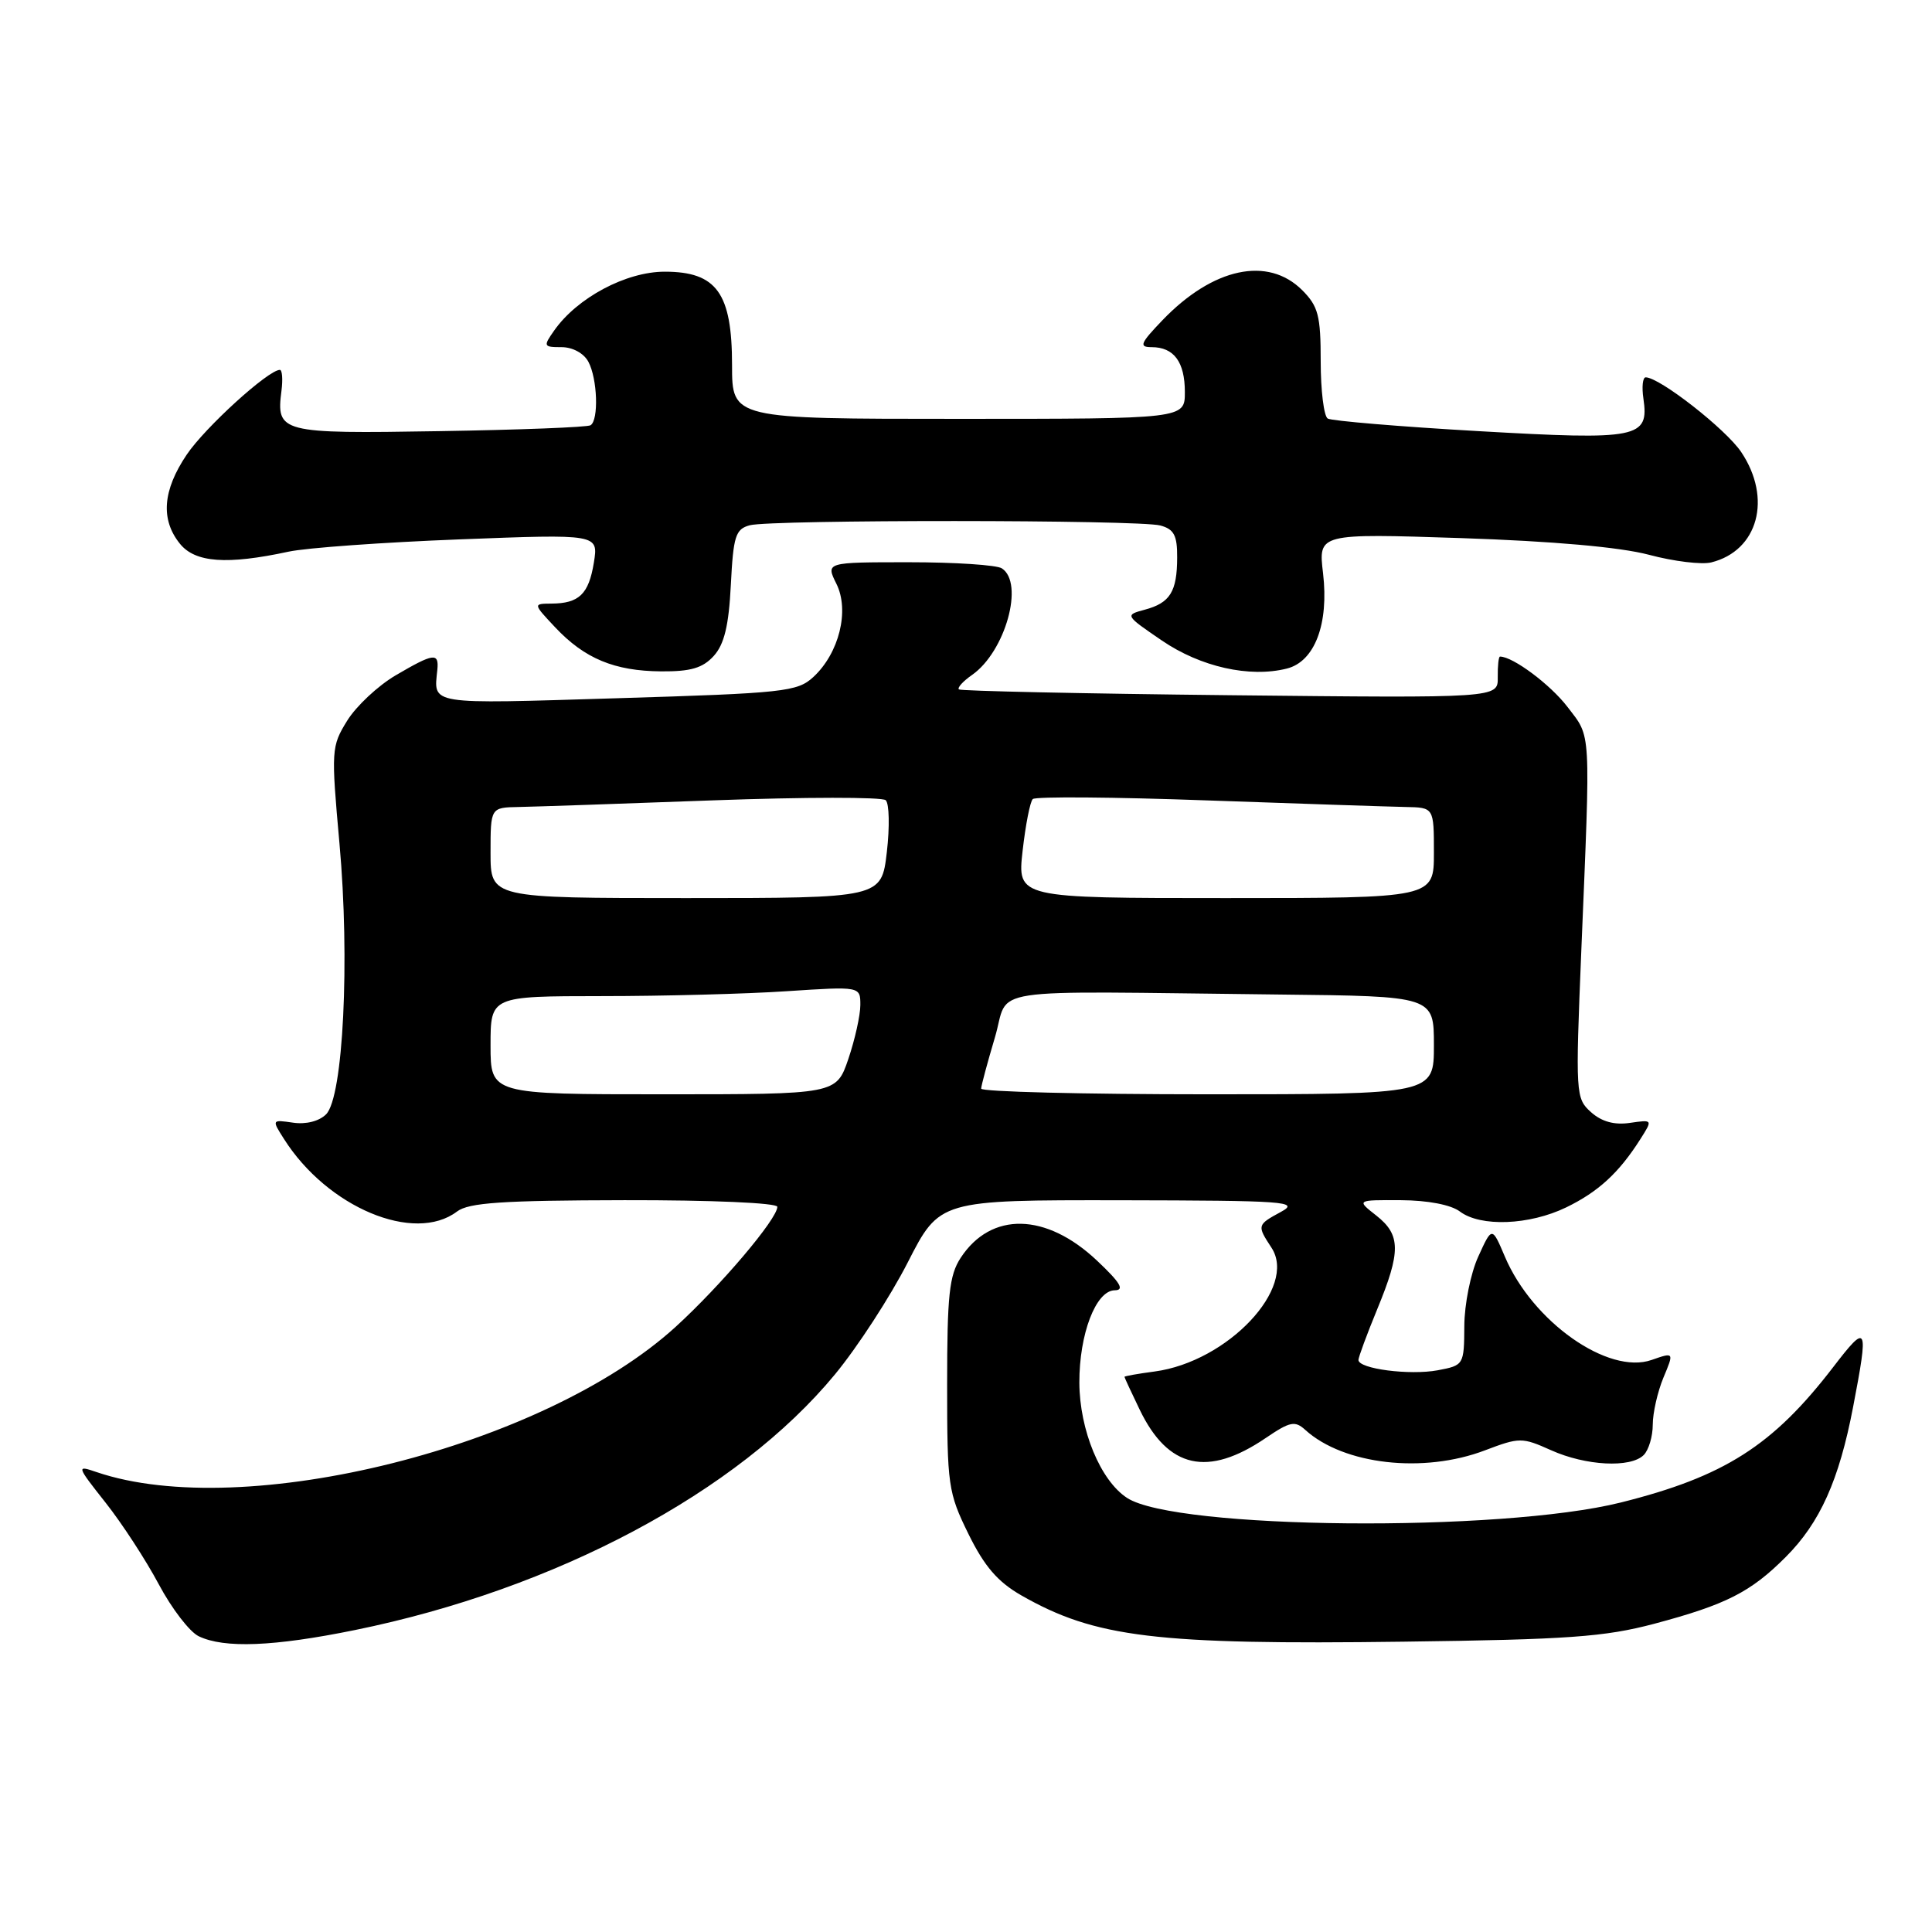 <?xml version="1.0" encoding="UTF-8" standalone="no"?>
<!DOCTYPE svg PUBLIC "-//W3C//DTD SVG 1.1//EN" "http://www.w3.org/Graphics/SVG/1.1/DTD/svg11.dtd" >
<svg xmlns="http://www.w3.org/2000/svg" xmlns:xlink="http://www.w3.org/1999/xlink" version="1.1" viewBox="0 0 256 256">
 <g >
 <path fill="currentColor"
d=" M 47.03 215.99 C 73.63 210.57 97.77 197.71 110.64 182.11 C 113.62 178.50 117.96 171.82 120.28 167.28 C 124.50 159.01 124.50 159.01 148.50 159.04 C 170.35 159.08 172.25 159.21 169.75 160.57 C 166.55 162.31 166.54 162.36 168.48 165.33 C 171.94 170.61 162.68 180.43 153.00 181.73 C 150.80 182.02 149.00 182.34 149.00 182.44 C 149.00 182.54 149.91 184.50 151.02 186.80 C 154.78 194.59 160.03 195.77 167.72 190.54 C 170.95 188.35 171.59 188.22 172.98 189.49 C 178.06 194.08 188.62 195.28 196.76 192.18 C 201.35 190.44 201.68 190.44 205.52 192.16 C 210.12 194.23 216.06 194.54 217.80 192.80 C 218.46 192.14 219.00 190.33 219.00 188.77 C 219.00 187.21 219.64 184.41 220.41 182.55 C 221.83 179.16 221.83 179.16 218.85 180.20 C 213.10 182.21 203.06 175.14 199.40 166.50 C 197.70 162.50 197.70 162.50 195.88 166.50 C 194.87 168.70 194.04 172.84 194.03 175.70 C 194.00 180.85 193.96 180.92 190.50 181.57 C 186.78 182.26 180.00 181.38 180.00 180.20 C 180.01 179.82 181.12 176.80 182.48 173.50 C 185.64 165.84 185.62 163.63 182.37 161.07 C 179.73 159.00 179.73 159.00 185.62 159.03 C 189.20 159.05 192.26 159.64 193.44 160.53 C 196.18 162.60 202.64 162.35 207.52 159.99 C 211.79 157.92 214.53 155.40 217.37 150.92 C 219.00 148.35 219.00 148.35 215.96 148.79 C 213.92 149.09 212.23 148.63 210.82 147.37 C 208.78 145.54 208.75 145.05 209.53 126.00 C 210.77 96.13 210.87 97.83 207.70 93.67 C 205.44 90.71 200.47 87.00 198.76 87.00 C 198.57 87.00 198.44 88.24 198.46 89.75 C 198.50 92.50 198.50 92.50 163.00 92.12 C 143.47 91.91 127.30 91.56 127.06 91.35 C 126.82 91.13 127.61 90.26 128.82 89.42 C 133.22 86.33 135.75 77.25 132.75 75.31 C 132.06 74.86 126.53 74.50 120.45 74.50 C 109.41 74.50 109.41 74.50 110.83 77.36 C 112.59 80.90 111.19 86.55 107.77 89.71 C 105.65 91.66 103.91 91.85 81.75 92.52 C 56.54 93.29 57.47 93.44 57.95 88.75 C 58.18 86.44 57.47 86.53 52.42 89.49 C 50.09 90.86 47.20 93.56 46.00 95.50 C 43.90 98.90 43.87 99.39 44.98 111.75 C 46.38 127.21 45.48 145.38 43.21 147.65 C 42.29 148.57 40.54 149.01 38.84 148.76 C 36.01 148.35 36.00 148.36 37.63 150.92 C 43.38 159.99 54.89 164.82 60.56 160.53 C 62.11 159.36 66.53 159.06 82.75 159.03 C 94.27 159.01 103.00 159.39 103.00 159.91 C 103.00 161.51 95.53 170.33 89.54 175.80 C 72.08 191.73 32.32 201.71 12.77 195.05 C 10.11 194.14 10.13 194.22 13.99 199.11 C 16.16 201.85 19.33 206.72 21.04 209.93 C 22.75 213.14 25.13 216.24 26.33 216.81 C 29.70 218.44 36.29 218.18 47.03 215.99 Z  M 219.19 215.16 C 228.69 212.63 231.96 210.98 236.61 206.32 C 241.16 201.77 243.69 196.14 245.55 186.41 C 247.63 175.56 247.46 175.22 242.90 181.16 C 234.91 191.56 228.48 195.66 214.76 199.09 C 198.82 203.07 155.73 202.67 149.34 198.48 C 145.81 196.18 143.05 189.49 143.02 183.22 C 143.00 176.78 145.20 171.01 147.70 170.97 C 149.05 170.96 148.46 169.96 145.36 167.04 C 138.61 160.67 131.33 160.52 127.30 166.66 C 125.78 168.98 125.50 171.61 125.50 183.46 C 125.50 196.84 125.63 197.77 128.32 203.25 C 130.44 207.56 132.20 209.60 135.32 211.39 C 145.12 216.99 153.15 217.96 186.00 217.53 C 207.79 217.25 212.62 216.90 219.19 215.16 Z  M 94.58 86.91 C 95.97 85.37 96.57 82.90 96.84 77.50 C 97.17 71.02 97.46 70.11 99.35 69.60 C 102.21 68.84 150.88 68.86 153.75 69.63 C 155.56 70.12 156.00 70.94 155.98 73.87 C 155.97 78.41 155.04 79.89 151.68 80.79 C 149.04 81.50 149.06 81.53 153.95 84.87 C 159.08 88.37 165.57 89.83 170.51 88.59 C 174.21 87.66 176.10 82.68 175.31 75.95 C 174.68 70.68 174.68 70.68 193.59 71.30 C 205.76 71.71 214.63 72.49 218.49 73.51 C 221.78 74.39 225.50 74.84 226.76 74.52 C 232.96 72.97 234.84 66.04 230.72 59.90 C 228.69 56.87 219.91 50.00 218.06 50.00 C 217.67 50.00 217.53 51.26 217.76 52.81 C 218.53 58.06 217.11 58.34 195.95 57.13 C 185.45 56.53 176.44 55.77 175.93 55.46 C 175.42 55.14 175.00 51.74 175.00 47.90 C 175.00 41.81 174.68 40.59 172.55 38.45 C 168.00 33.91 160.73 35.47 154.05 42.41 C 151.08 45.51 150.88 46.00 152.60 46.00 C 155.55 46.00 157.00 47.96 157.00 51.95 C 157.00 55.50 157.00 55.50 127.00 55.50 C 97.00 55.50 97.00 55.50 97.00 48.38 C 97.00 38.83 94.96 36.00 88.08 36.00 C 82.95 36.00 76.48 39.45 73.43 43.80 C 71.96 45.89 72.01 46.00 74.41 46.00 C 75.88 46.00 77.36 46.81 77.96 47.93 C 79.17 50.18 79.35 55.67 78.25 56.35 C 77.83 56.61 68.81 56.96 58.19 57.13 C 37.10 57.48 36.58 57.34 37.30 51.75 C 37.49 50.24 37.39 49.00 37.08 49.01 C 35.52 49.04 27.18 56.63 24.75 60.23 C 21.55 64.97 21.25 68.85 23.85 72.06 C 25.87 74.55 30.06 74.86 38.23 73.10 C 40.58 72.59 50.78 71.86 60.90 71.47 C 79.30 70.76 79.30 70.76 78.69 74.55 C 78.01 78.73 76.73 79.96 73.06 79.98 C 70.63 80.00 70.63 80.00 73.56 83.12 C 77.46 87.27 81.42 88.91 87.60 88.96 C 91.52 88.99 93.12 88.52 94.58 86.91 Z  M 65.00 138.50 C 65.00 132.00 65.00 132.00 79.75 131.99 C 87.86 131.99 98.89 131.70 104.25 131.34 C 114.00 130.70 114.00 130.70 114.00 133.17 C 114.00 134.53 113.28 137.75 112.41 140.32 C 110.81 145.00 110.81 145.00 87.91 145.00 C 65.00 145.00 65.00 145.00 65.00 138.50 Z  M 130.01 144.25 C 130.02 143.84 130.84 140.80 131.82 137.50 C 133.88 130.64 129.26 131.34 169.50 131.78 C 190.00 132.00 190.00 132.00 190.00 138.50 C 190.00 145.00 190.00 145.00 160.00 145.00 C 143.50 145.00 130.01 144.66 130.01 144.25 Z  M 65.00 113.00 C 65.00 107.00 65.00 107.00 68.75 106.93 C 70.81 106.89 82.40 106.50 94.50 106.05 C 106.60 105.61 116.89 105.60 117.36 106.03 C 117.83 106.46 117.90 109.56 117.51 112.91 C 116.80 119.00 116.80 119.00 90.90 119.00 C 65.00 119.00 65.00 119.00 65.00 113.00 Z  M 135.50 112.75 C 135.89 109.31 136.49 106.22 136.85 105.88 C 137.21 105.53 147.62 105.61 160.00 106.06 C 172.38 106.50 184.19 106.89 186.25 106.93 C 190.00 107.00 190.00 107.00 190.00 113.00 C 190.00 119.00 190.00 119.00 162.40 119.00 C 134.80 119.00 134.80 119.00 135.50 112.75 Z "/>
</g>
</svg>